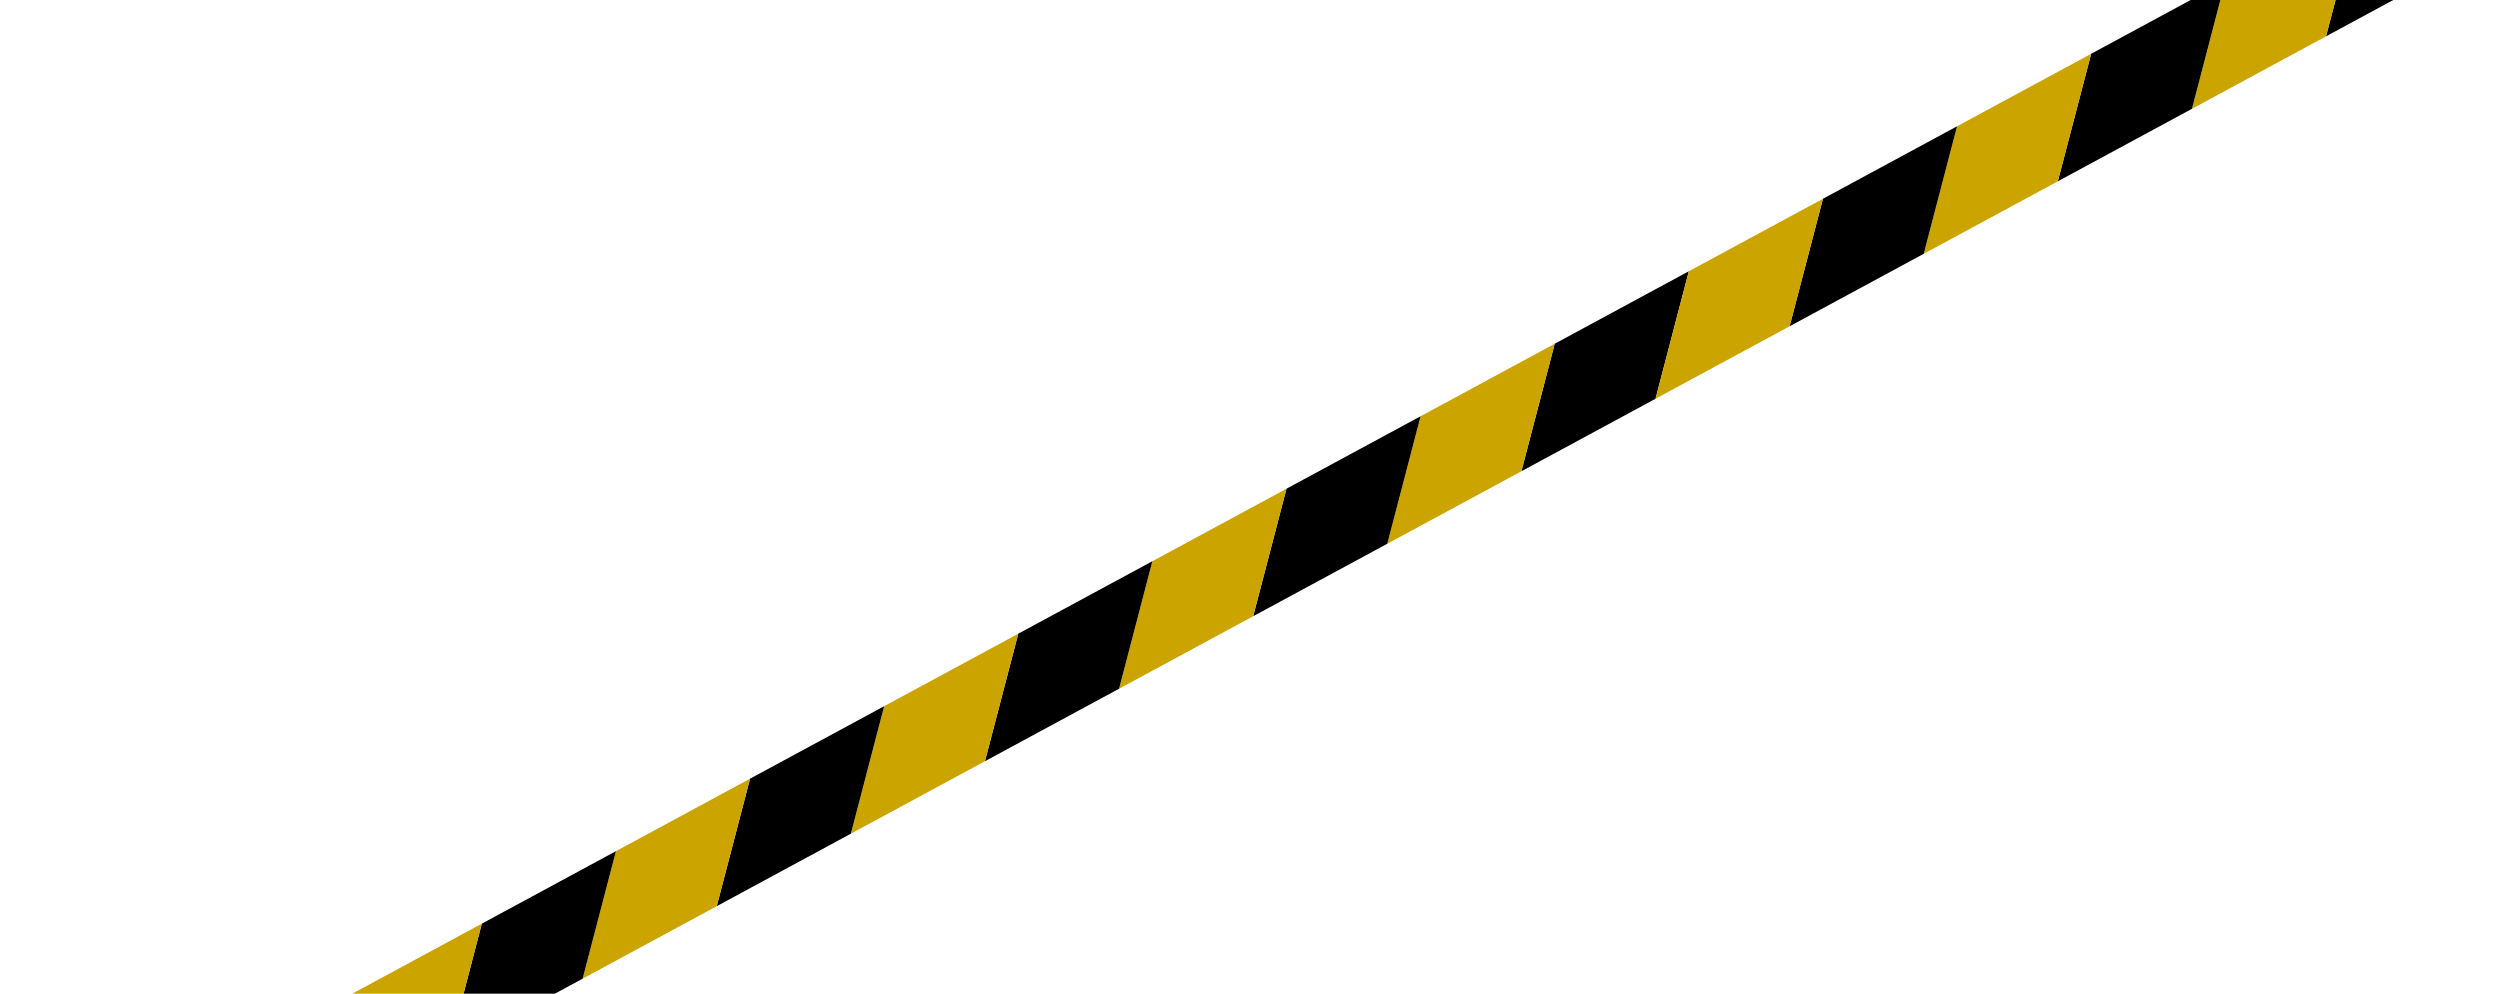 <svg width="1887" height="750" viewBox="0 0 1887 750" fill="none" xmlns="http://www.w3.org/2000/svg">
<path d="M1274.73 204.738L1173.51 259.452L1148.36 355.697L1249.58 300.983L1274.73 204.738Z" fill="black"/>
<path d="M1173.51 259.452L1072.28 314.166L1047.13 410.411L1148.36 355.697L1173.51 259.452Z" fill="#CBA400"/>
<path d="M1072.28 314.166L971.053 368.88L945.903 465.126L1047.13 410.412L1072.28 314.166Z" fill="black"/>
<path d="M971.055 368.88L869.829 423.594L844.679 519.84L945.905 465.126L971.055 368.88Z" fill="#CBA400"/>
<path d="M869.828 423.594L768.602 478.308L743.452 574.554L844.678 519.84L869.828 423.594Z" fill="black"/>
<path d="M768.602 478.308L667.375 533.022L642.226 629.268L743.452 574.554L768.602 478.308Z" fill="#CBA400"/>
<path d="M667.377 533.022L566.151 587.736L541.001 683.982L642.227 629.268L667.377 533.022Z" fill="black"/>
<path d="M566.15 587.736L464.924 642.45L439.774 738.696L541 683.982L566.15 587.736Z" fill="#CBA400"/>
<path d="M1882.09 -123.546L1780.86 -68.832L1755.71 27.413L1856.94 -27.301L1882.09 -123.546Z" fill="black"/>
<path d="M1780.86 -68.832L1679.64 -14.118L1654.49 82.127L1755.71 27.413L1780.86 -68.832Z" fill="#CBA400"/>
<path d="M1679.64 -14.118L1578.41 40.596L1553.26 136.841L1654.49 82.127L1679.64 -14.118Z" fill="black"/>
<path d="M1578.41 40.596L1477.19 95.31L1452.04 191.555L1553.26 136.841L1578.41 40.596Z" fill="#CBA400"/>
<path d="M1477.19 95.31L1375.96 150.024L1350.81 246.269L1452.04 191.555L1477.19 95.31Z" fill="black"/>
<path d="M1375.96 150.024L1274.73 204.738L1249.58 300.983L1350.81 246.269L1375.96 150.024Z" fill="#CBA400"/>
<path d="M464.924 642.45L363.698 697.164L338.548 793.41L439.774 738.696L464.924 642.45Z" fill="black"/>
<path d="M363.697 697.164L262.471 751.878L237.321 848.124L338.547 793.41L363.697 697.164Z" fill="#CBA400"/>
</svg>
